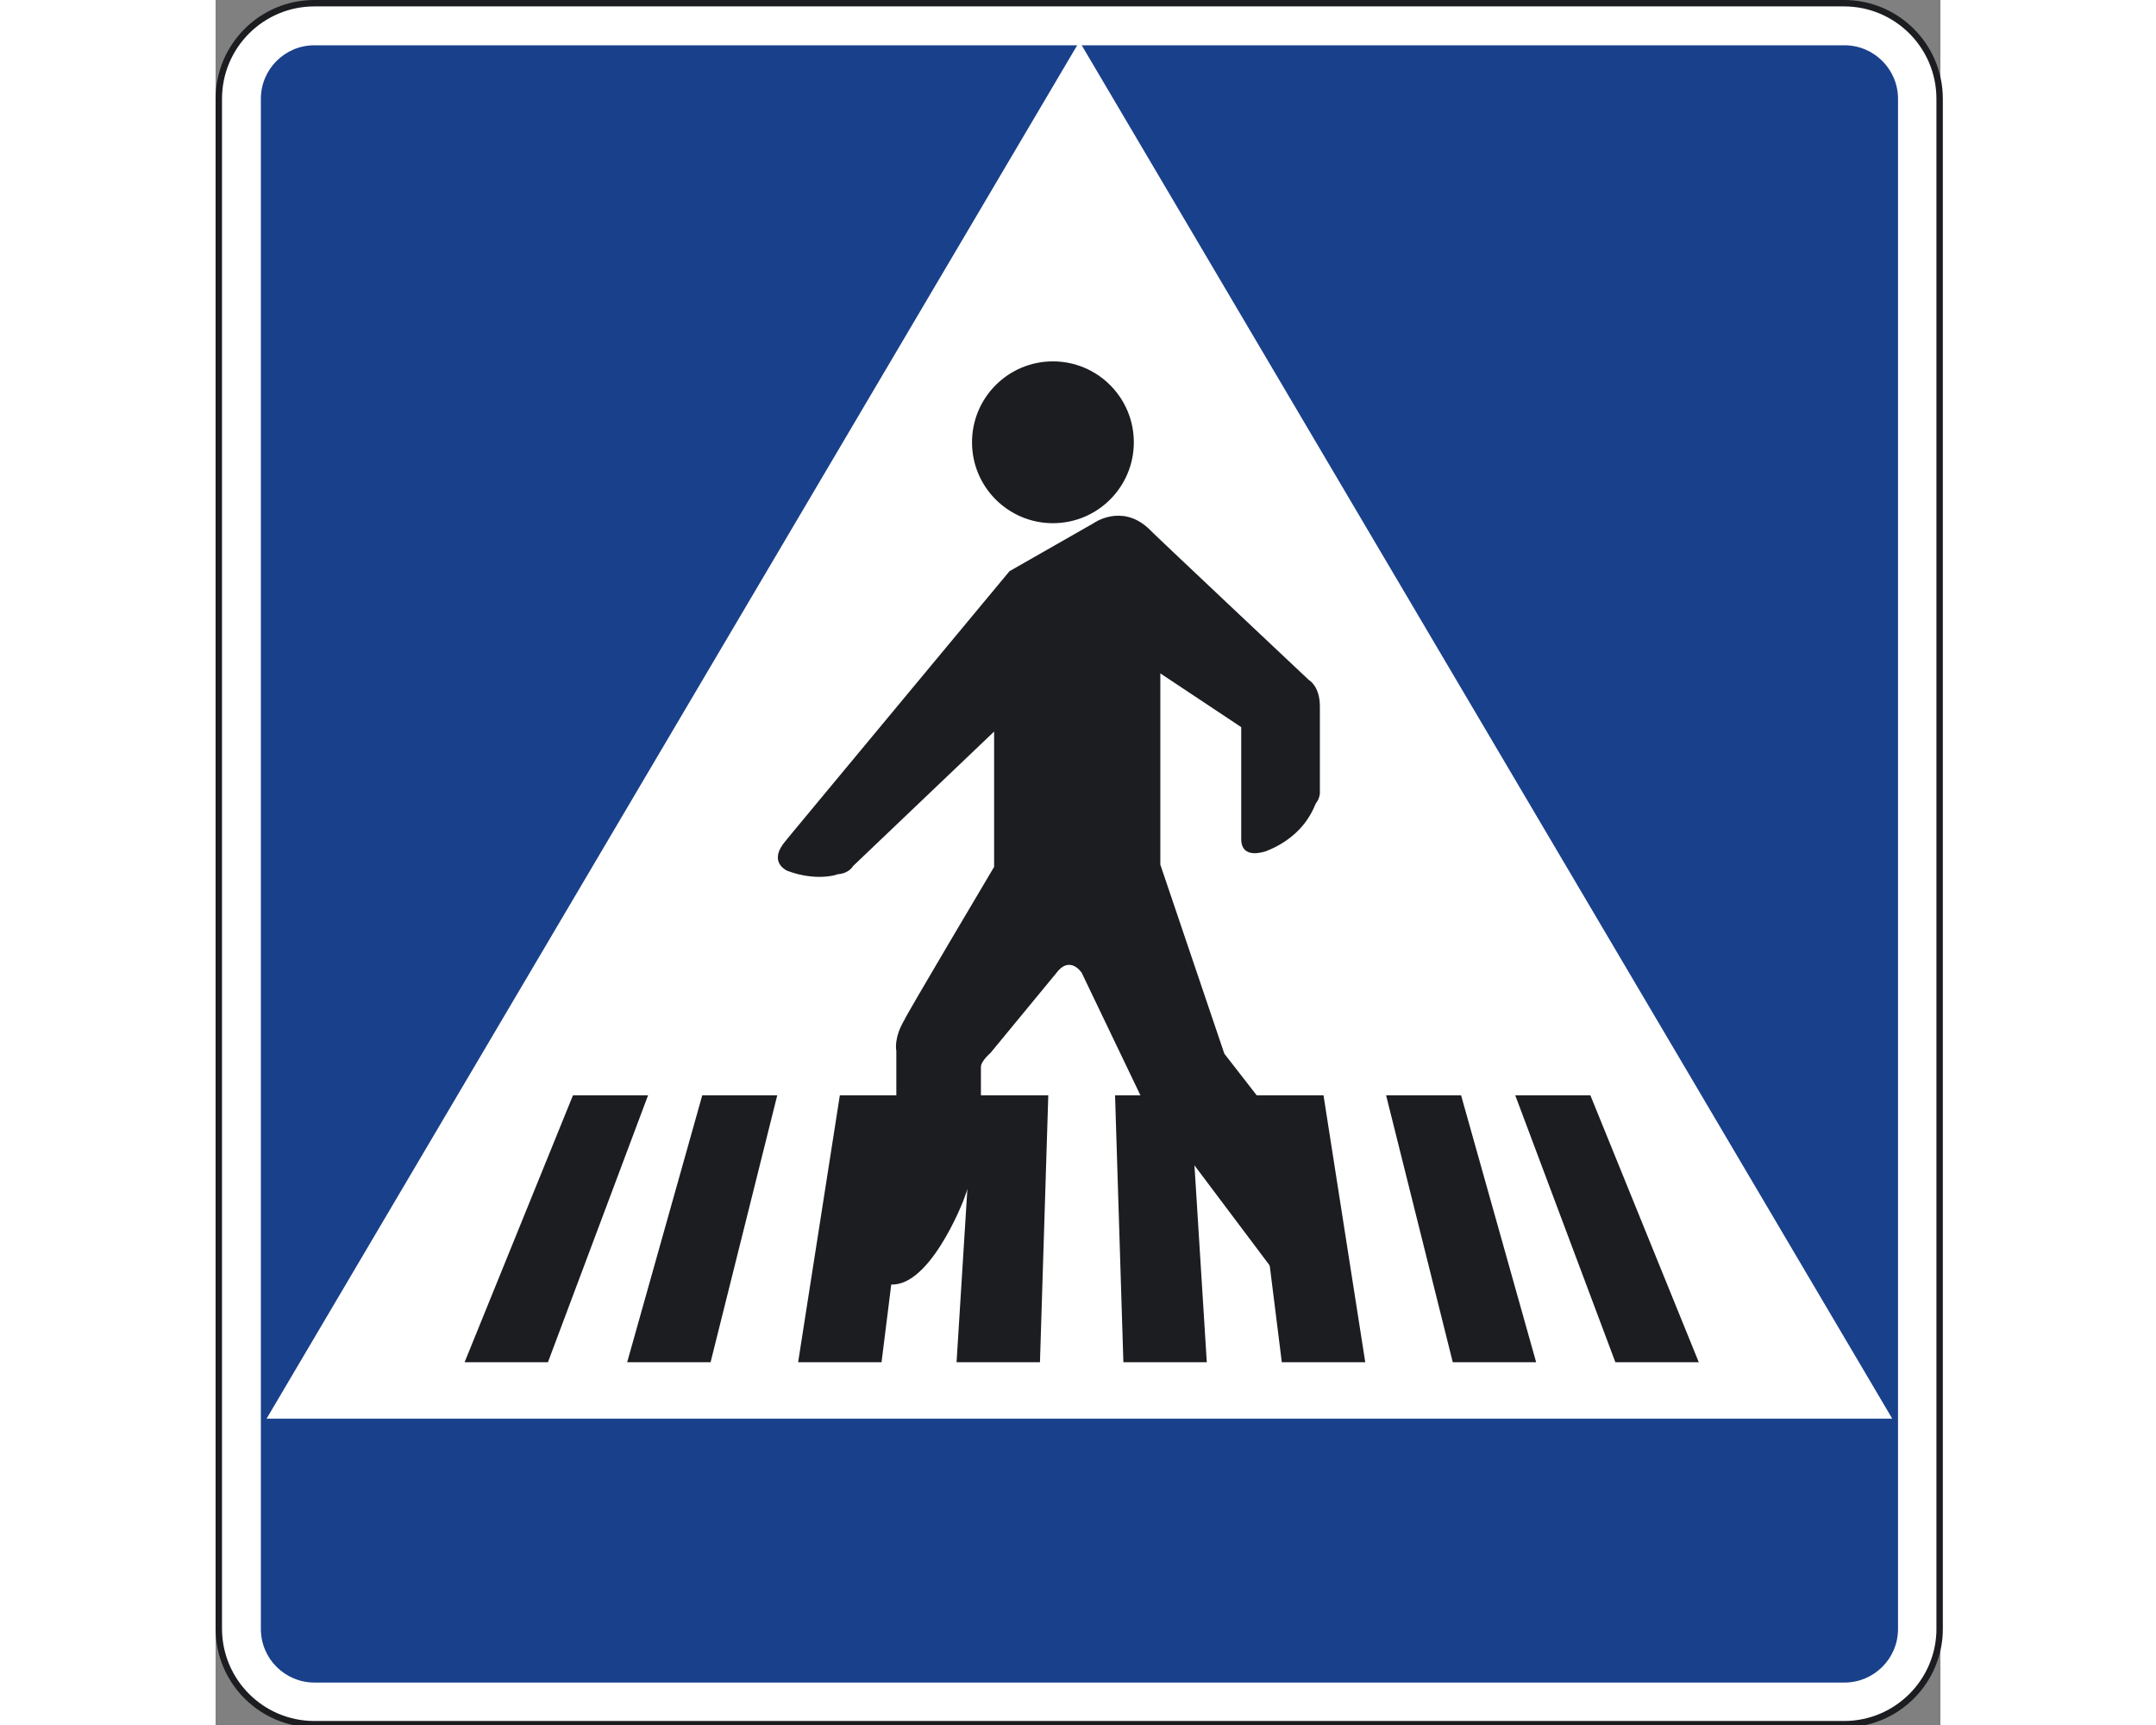 <?xml version="1.0" encoding="UTF-8"?>
<svg xmlns="http://www.w3.org/2000/svg" xmlns:xlink="http://www.w3.org/1999/xlink" width="250px" height="200px" viewBox="0 0 200 200" version="1.1">
<rect x="0" y="0" width="200" height="200" fill="#808080" stroke="none"/>
<g id="surface1">
<path style="fill-rule:nonzero;fill:rgb(100%,100%,100%);fill-opacity:1;stroke-width:0.8;stroke-linecap:butt;stroke-linejoin:miter;stroke:rgb(10.98%,11.373%,12.549%);stroke-opacity:1;stroke-miterlimit:3.864;" d="M 214.962 203.036 C 214.962 209.621 209.617 214.954 203.045 214.954 L 12.321 214.954 C 5.736 214.954 0.399 209.617 0.399 203.036 L 0.399 12.321 C 0.399 5.736 5.736 0.399 12.321 0.399 L 203.041 0.399 C 209.621 0.399 214.958 5.736 214.958 12.321 L 214.958 203.036 Z M 214.962 203.036 " transform="matrix(0.93,0,0,0.93,0,0)"/>
<path style=" stroke:none;fill-rule:nonzero;fill:rgb(9.804%,25.098%,54.51%);fill-opacity:1;" d="M 195.086 11.461 C 195.086 8.027 192.301 5.25 188.875 5.25 L 11.461 5.25 C 8.031 5.25 5.25 8.027 5.25 11.461 L 5.25 188.871 C 5.25 192.297 8.031 195.078 11.461 195.078 L 188.875 195.078 C 192.301 195.078 195.086 192.297 195.086 188.871 L 195.086 11.461 "/>
<path style=" stroke:none;fill-rule:nonzero;fill:rgb(100%,100%,100%);fill-opacity:1;" d="M 194.414 164.477 L 100.168 4.805 L 5.914 164.477 L 194.414 164.477 "/>
<path style=" stroke:none;fill-rule:nonzero;fill:rgb(10.98%,11.373%,12.549%);fill-opacity:1;" d="M 87.711 51.281 C 87.711 46.102 91.91 41.898 97.09 41.898 C 102.273 41.898 106.473 46.102 106.473 51.281 C 106.473 56.465 102.273 60.66 97.09 60.66 C 91.91 60.66 87.711 56.465 87.711 51.281 "/>
<path style=" stroke:none;fill-rule:nonzero;fill:rgb(10.98%,11.373%,12.549%);fill-opacity:1;" d="M 92.059 66.223 L 101.781 60.676 C 101.781 60.676 104.938 58.375 108.094 61.191 C 108.094 61.273 126.773 78.844 126.773 78.844 C 126.773 78.844 128.047 79.527 128.047 81.91 L 128.047 91.719 C 128.047 91.719 128.133 92.406 127.625 93.086 C 127.449 93.176 126.602 96.84 121.742 98.711 C 121.652 98.711 118.926 99.738 118.926 97.266 C 118.926 97.184 118.926 84.305 118.926 84.305 L 109.547 78.074 L 109.547 100.246 L 116.969 122.168 L 122.602 129.41 L 123.707 148.691 L 113.133 134.621 L 107.418 127.367 L 100.43 112.789 C 100.43 112.789 99.059 110.656 97.441 112.871 L 89.848 122.086 C 89.848 122.086 88.742 123.023 88.742 123.707 C 88.742 123.785 88.742 133.602 88.742 133.602 L 86.695 139.23 C 86.695 139.23 82.602 149.887 77.824 148.863 C 77.91 148.863 78.934 127.969 78.934 127.969 L 78.934 121.836 C 78.934 121.836 78.594 120.379 79.871 118.254 C 79.785 118.168 90.273 100.508 90.273 100.508 L 90.273 84.82 L 73.902 100.426 C 73.902 100.426 73.473 101.273 72.113 101.363 C 72.027 101.445 69.551 102.211 66.227 100.938 C 66.312 100.938 63.922 100 66.141 97.438 C 66.047 97.523 92.059 66.223 92.059 66.223 "/>
<path style=" stroke:none;fill-rule:nonzero;fill:rgb(10.98%,11.373%,12.549%);fill-opacity:1;" d="M 87.852 126.996 L 96.555 126.996 L 95.59 157.941 L 85.918 157.941 L 87.852 126.996 "/>
<path style=" stroke:none;fill-rule:nonzero;fill:rgb(10.98%,11.373%,12.549%);fill-opacity:1;" d="M 72.383 126.996 L 81.086 126.996 L 77.219 157.941 L 67.547 157.941 L 72.383 126.996 "/>
<path style=" stroke:none;fill-rule:nonzero;fill:rgb(10.98%,11.373%,12.549%);fill-opacity:1;" d="M 56.43 126.996 L 65.125 126.996 L 57.395 157.941 L 47.723 157.941 L 56.43 126.996 "/>
<path style=" stroke:none;fill-rule:nonzero;fill:rgb(10.98%,11.373%,12.549%);fill-opacity:1;" d="M 41.438 126.996 L 50.145 126.996 L 38.535 157.941 L 28.871 157.941 L 41.438 126.996 "/>
<path style=" stroke:none;fill-rule:nonzero;fill:rgb(10.98%,11.373%,12.549%);fill-opacity:1;" d="M 112.996 126.996 L 104.297 126.996 L 105.262 157.941 L 114.934 157.941 L 112.996 126.996 "/>
<path style=" stroke:none;fill-rule:nonzero;fill:rgb(10.98%,11.373%,12.549%);fill-opacity:1;" d="M 128.469 126.996 L 119.766 126.996 L 123.633 157.941 L 133.309 157.941 L 128.469 126.996 "/>
<path style=" stroke:none;fill-rule:nonzero;fill:rgb(10.98%,11.373%,12.549%);fill-opacity:1;" d="M 144.422 126.996 L 135.727 126.996 L 143.457 157.941 L 153.125 157.941 L 144.422 126.996 "/>
<path style=" stroke:none;fill-rule:nonzero;fill:rgb(10.98%,11.373%,12.549%);fill-opacity:1;" d="M 159.414 126.996 L 150.703 126.996 L 162.312 157.941 L 171.984 157.941 L 159.414 126.996 "/>
</g>
</svg>
